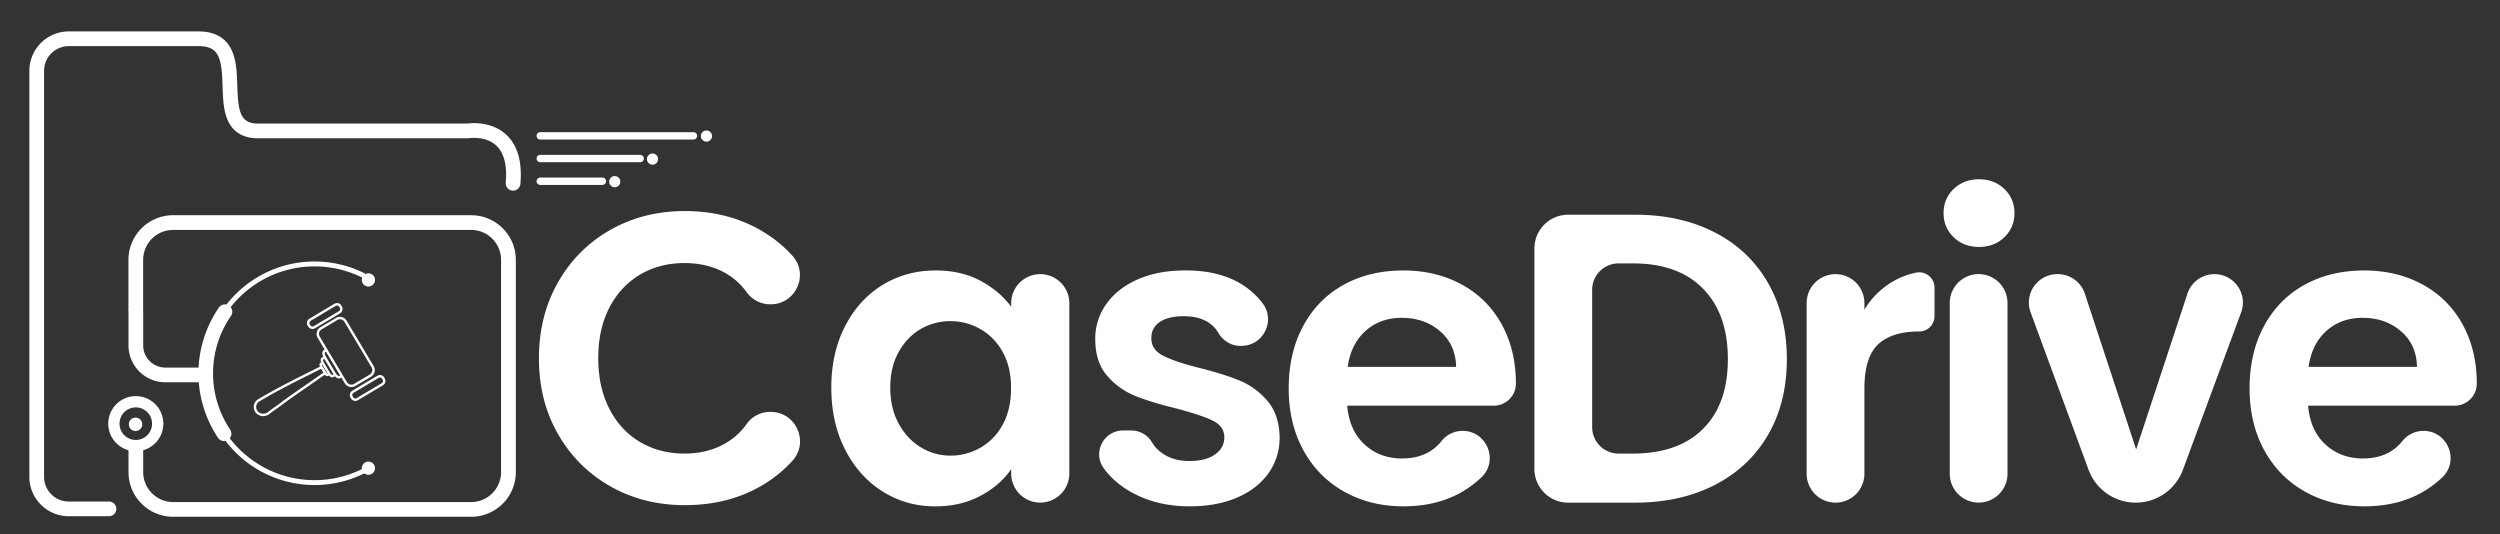 <svg id="Layer_1" data-name="Layer 1" xmlns="http://www.w3.org/2000/svg" viewBox="0 0 5099.5 1089.7"><rect x="0" y="0" width="5099.5" height="1089.7" fill="#333333" stroke="none"/><defs><style>.cls-1{fill:#fff;}</style></defs><path class="cls-1" d="M537,848.8a20.21,20.21,0,0,1-14.7-6.3,16.21,16.21,0,0,1-2.8-4.2,18.5,18.5,0,0,1,8.4-24.7c37.5-22.2,75-40.9,114.7-60.7,4-2,8.1-4,12.1-6l2.2,4.5c-4.1,2-8.1,4-12.1,6-39.7,19.8-77.2,38.4-114.5,60.6l-.2.1a13.62,13.62,0,0,0-6.2,18.1,12.09,12.09,0,0,0,2,3c5.7,6.1,14,5.5,19.3,2.4,5.1-4.2,10.7-8.1,16.2-12s11-7.7,16-11.8l.1-.1c16.1-11.6,32.6-23,48.6-34.1,12.3-8.5,25.1-17.4,37.5-26.2l2.9,4.1c-12.4,8.8-25.2,17.7-37.5,26.2-16,11.1-32.5,22.5-48.5,34-5.1,4.2-10.8,8.2-16.3,12s-11,7.7-16,11.8l-.3.2A21.43,21.43,0,0,1,537,848.8Z"/><path class="cls-1" d="M222.3,1053H139.9a80.36,80.36,0,0,1-80-80V144.1a80.36,80.36,0,0,1,80-80H405c33.3,0,56.1,13.1,67.9,39,9.4,20.8,10.3,46.7,11.1,71.7,1.7,51.7,5.8,74.8,37.8,77.2H953.7c8.2-1.1,49.1-4.8,78.8,22.6,23.2,21.4,32.9,55.2,29,100.5a15,15,0,0,1-29.9-2.5c3.1-35.5-3.5-61.1-19.5-75.9-21.4-19.8-54.6-14.9-54.9-14.9l-1.2.2H520.2c-28.1-1.9-47.3-15.3-57-39.9-7.7-19.4-8.4-43.2-9.2-66.3-.7-22.1-1.5-44.9-8.4-60.3-4.8-10.6-13.4-21.4-40.5-21.4H139.9a50.28,50.28,0,0,0-50,50V973a50.28,50.28,0,0,0,50,50h82.4a15,15,0,0,1,0,30Z"/><path class="cls-1" d="M352.9,1054.1a91.12,91.12,0,0,1-90.8-90.8V916.5a15,15,0,0,1,30,0v46.8a61.16,61.16,0,0,0,60.8,60.8H961.3a61.16,61.16,0,0,0,60.8-60.8V529.8A61.16,61.16,0,0,0,961.3,469H352.8A61.16,61.16,0,0,0,292,529.8v98.7a15,15,0,0,1-30,0V529.8A91.12,91.12,0,0,1,352.8,439H961.4a91.12,91.12,0,0,1,90.8,90.8V963.3a91.12,91.12,0,0,1-90.8,90.8Z"/><path class="cls-1" d="M642,989.4h-.4a228.07,228.07,0,0,1-228-228c0-125.7,102.3-228,228-228h.3A228.54,228.54,0,0,1,743,557.1a5,5,0,1,1-4.4,9,219.1,219.1,0,0,0-96.7-22.7h-.3c-120.2,0-218,97.8-218,218s97.8,218,218,218h.4a217.64,217.64,0,0,0,96.6-22.7,5,5,0,1,1,4.4,8.9A227.5,227.5,0,0,1,642,989.4Z"/><path class="cls-1" d="M411.4,779.8H337a75.24,75.24,0,0,1-74.9-74.9V633.6a15,15,0,0,1,30,0v71.3A45.16,45.16,0,0,0,337,749.8h74.4a15,15,0,0,1,0,30Z"/><path class="cls-1" d="M277,920.4a56.2,56.2,0,1,1,56.2-56.2A56.25,56.25,0,0,1,277,920.4Zm0-89.4a33.2,33.2,0,1,0,33.2,33.2A33.25,33.25,0,0,0,277,831Z"/><circle class="cls-1" cx="276.5" cy="865.5" r="13.7"/><path class="cls-1" d="M716.8,789.5a15.58,15.58,0,0,1-13.5-7.6L647.9,689a15.65,15.65,0,0,1,5.5-21.4l32.1-19.1a15.65,15.65,0,0,1,21.4,5.5l55.4,92.9a15.71,15.71,0,0,1-5.4,21.4h0l-32.1,19.1A16.78,16.78,0,0,1,716.8,789.5ZM693.4,651.3a10.75,10.75,0,0,0-5.4,1.5l-32.1,19.1a10.69,10.69,0,0,0-3.7,14.6l55.4,92.9a10.69,10.69,0,0,0,14.6,3.7L754.3,764a10.69,10.69,0,0,0,3.7-14.6l-55.4-92.9A10.63,10.63,0,0,0,693.4,651.3Z"/><path class="cls-1" d="M637.4,671a10.19,10.19,0,0,1-8.7-4.9l-.1-.1-1.1-1.8a10.24,10.24,0,0,1,3.5-14l.1-.1,51.2-30.5a10.24,10.24,0,0,1,14,3.5l1.1,1.9a10.4,10.4,0,0,1-3.5,14h0l-51.2,30.5A10.4,10.4,0,0,1,637.4,671Zm50.1-47.8a5.44,5.44,0,0,0-2.7.7l-51.2,30.5a5.23,5.23,0,0,0-1.8,7.2l1.2,1.9a5.31,5.31,0,0,0,7.1,1.8l51.2-30.5a5.23,5.23,0,0,0,1.8-7.2l-1.1-1.8A5.28,5.28,0,0,0,687.5,623.2Z"/><path class="cls-1" d="M724.9,817.9a10.48,10.48,0,0,1-8.8-4.9l-1.1-1.9a10.39,10.39,0,0,1-1.2-7.7,10.52,10.52,0,0,1,4.6-6.3l.1-.1,51.2-30.5a10.39,10.39,0,0,1,7.7-1.2,10.52,10.52,0,0,1,6.3,4.6l1.1,1.9a10.38,10.38,0,0,1-3.5,14h0l-51.2,30.5A9.56,9.56,0,0,1,724.9,817.9ZM775,770.1a6.77,6.77,0,0,0-2.7.7l-51.2,30.5a5,5,0,0,0-2.4,3.2,5.36,5.36,0,0,0,.6,3.9l1.1,1.9a5.22,5.22,0,0,0,7.1,1.8l51.2-30.5a5.23,5.23,0,0,0,1.8-7.2l-1.1-1.8a5.23,5.23,0,0,0-3.2-2.4A4.87,4.87,0,0,0,775,770.1Z"/><path class="cls-1" d="M691.5,772.1a9.34,9.34,0,0,1-4.9-1.7,21.19,21.19,0,0,1-6.3-6.9l-19.8-33.2a21.38,21.38,0,0,1-3-8.9c-.2-3.4.8-6,3-7.3l4.7-2.8,2.6,4.3-4.7,2.8c-.3.2-.7,1-.5,2.6a16.24,16.24,0,0,0,2.3,6.7l19.8,33.2a16.49,16.49,0,0,0,4.7,5.3,3.32,3.32,0,0,0,2.5.8l4.7-2.8,2.6,4.3-4.7,2.8A5.42,5.42,0,0,1,691.5,772.1Z"/><path class="cls-1" d="M677.7,769.8c-2.7,0-5.9-2.2-8.3-6.1l-13.2-22.2c-2.9-5-2.8-10,.2-11.9l3.2-1.9,2.6,4.3-3.1,1.8c-.2.5-.2,2.6,1.4,5.2l13.2,22.2c1.5,2.5,3.3,3.6,3.9,3.7l3.1-1.8,2.6,4.3-3.2,1.9A6,6,0,0,1,677.7,769.8Zm-.2-4.9Z"/><path class="cls-1" d="M667.5,767.3a4.1,4.1,0,0,1-1.1-.1,8.53,8.53,0,0,1-4.9-4.2l-8.4-14.1c-2.1-3.5-2-7.3.4-8.8l2.1-1.2,2.6,4.3-1.5.9a4.51,4.51,0,0,0,.8,2.2l8.4,14.1a8,8,0,0,0,1.5,1.8l1.5-.9,2.6,4.3-2,1.2A3.94,3.94,0,0,1,667.5,767.3Zm-.6-4.8Z"/><path class="cls-1" d="M457.1,899.6a14.93,14.93,0,0,1-12.5-6.7,236.68,236.68,0,0,1,1.6-265.1,15,15,0,1,1,24.7,17,205.86,205.86,0,0,0-1.4,231.5,15,15,0,0,1-4.2,20.8A14.16,14.16,0,0,1,457.1,899.6Z"/><circle class="cls-1" cx="751.5" cy="571" r="13.5"/><circle class="cls-1" cx="751.5" cy="955" r="13.5"/><path class="cls-1" d="M1414.5,284.6H1102a7.5,7.5,0,0,1,0-15h312.5a7.5,7.5,0,0,1,0,15Z"/><path class="cls-1" d="M1305.8,330.9H1102a7.5,7.5,0,0,1,0-15h203.8a7.5,7.5,0,0,1,0,15Z"/><path class="cls-1" d="M1228.8,377.2H1102a7.5,7.5,0,0,1,0-15h126.8a7.5,7.5,0,0,1,0,15Z"/><path class="cls-1" d="M1138.4,575.6q39.15-68.55,106.8-106.8T1397,430.5q98.4,0,172.5,50.5a255.18,255.18,0,0,1,46.8,40.6c34.5,38,7.2,99.1-44.2,99.1h-1.3a59.42,59.42,0,0,1-48-24.9,133.87,133.87,0,0,0-42.1-38.2q-36.6-21-84.5-21-51.3,0-91.3,24t-62.3,67.7q-22.35,43.8-22.3,102.6,0,58.05,22.3,102.2c14.9,29.4,35.6,52.2,62.3,68.1s57.1,24,91.3,24c32,0,60.1-7.1,84.5-21.5a135.13,135.13,0,0,0,42.1-38.6,59,59,0,0,1,48-24.9h1.2c51.6,0,79.1,61.2,44.6,99.5a261.85,261.85,0,0,1-46.7,40.6q-73.65,50.1-172.9,50.1-84.15,0-151.8-38.3T1138.4,885.7q-39.15-68.1-39.1-154.8Q1099.3,644.05,1138.4,575.6Z"/><path class="cls-1" d="M1723.9,665.2q28.2-54.6,76.6-84.1t108.1-29.4q52.2,0,91.3,21t62.7,53v-7.2a59.3,59.3,0,0,1,59.3-59.3h0a59.24,59.24,0,0,1,59.3,59.3h0V965.9a59.36,59.36,0,0,1-59.3,59.3h0a59.24,59.24,0,0,1-59.3-59.3h0v-8.8Q2040,990,1999.9,1011.4c-26.7,14.3-57.4,21.4-92.1,21.5q-59,0-107.3-30.3t-76.6-85.4q-28.2-55.05-28.2-126.6Q1695.7,719.8,1723.9,665.2Zm321.7,53.4c-11.2-20.5-26.4-36.2-45.4-47.1a121.48,121.48,0,0,0-61.4-16.4,118.21,118.21,0,0,0-60.6,16c-18.5,10.7-33.5,26.2-45,46.7s-17.2,44.7-17.2,72.8,5.7,52.6,17.2,73.6,26.6,37.2,45.4,48.4a115.73,115.73,0,0,0,60.1,16.8,121.48,121.48,0,0,0,61.4-16.4q28.65-16.35,45.4-47.1t16.8-73.6c.2-28.7-5.4-53.2-16.7-73.7Z"/><path class="cls-1" d="M2324.1,1012.2q-45.45-20.55-71.9-55.9a1.79,1.79,0,0,1-.5-.7c-23.8-32.1-.7-77.5,39.2-77.5h17a49,49,0,0,1,42.1,24.4,69.23,69.23,0,0,0,18.3,20.2q23.1,17.7,57.6,17.7c22.4,0,40-4.5,52.6-13.5s18.9-20.5,18.9-34.5c0-15.1-7.7-26.5-23.1-34.1s-40-15.8-73.6-24.8c-34.8-8.4-63.2-17.1-85.4-26.1a148.42,148.42,0,0,1-57.2-41.2q-24-27.75-24-74.9a120.18,120.18,0,0,1,22.3-70.7c14.9-21.3,36.2-38.2,63.9-50.5s60.4-18.5,98-18.5q83.25,0,132.9,41.6a151,151,0,0,1,24.6,25.9c26.5,35.7.8,86.4-43.7,86.4h-1.9c-18.8,0-35.8-10.4-45.1-26.7a61.41,61.41,0,0,0-15.1-17.4q-20.55-16.35-55.1-16.4-32,0-49.2,11.8c-11.5,7.9-17.2,18.8-17.2,32.8,0,15.7,7.8,27.6,23.6,35.8s40.1,16.4,73.2,24.8q50.4,12.6,83.3,26.1a147.43,147.43,0,0,1,56.8,41.6q24,28.2,24.8,74.4,0,40.35-22.3,72.3t-63.9,50.1c-27.8,12.1-60.1,18.1-97.2,18.1Q2369.5,1032.8,2324.1,1012.2Z"/><path class="cls-1" d="M3047,827.5H2748.1q4.2,50.4,35.3,79.1c20.7,19.1,46.3,28.6,76.6,28.6,34.6,0,61.4-11.8,80.2-35.3a55,55,0,0,1,43.1-21h0c50,0,74.5,61.4,37.9,95.4a217.3,217.3,0,0,1-18.1,15.2q-57.15,43.35-140.5,43.3-67.35,0-120.7-29.9t-83.3-84.5q-29.85-54.6-29.9-126.2,0-72.3,29.4-127t82.4-84.1q53-29.4,122-29.4,66.45,0,119,28.6c35,19.1,62.3,46.1,81.6,81.2s29,75.3,29,120.7v.5A45,45,0,0,1,3047,827.5Zm-76.8-79.1c-.6-30.3-11.5-54.5-32.8-72.8s-47.4-27.3-78.2-27.3q-43.8,0-73.6,26.5T2749,748.4Z"/><path class="cls-1" d="M3498,474.2q70.2,36.15,108.5,103.1t38.3,155.2q0,88.35-38.3,154.4T3498,989.1q-70.2,36.15-162.8,36.2H3198.6a68.75,68.75,0,0,1-68.7-68.7V506.7a68.75,68.75,0,0,1,68.7-68.7h136.6Q3427.75,438,3498,474.2Zm-24,400.4q50.55-50.4,50.5-142.2,0-91.65-50.5-143.4t-143-51.7h-29.5a53.82,53.82,0,0,0-53.8,53.8V871.4a53.82,53.82,0,0,0,53.8,53.8H3331Q3423.55,925.05,3474,874.6Z"/><path class="cls-1" d="M3862.3,573.5a154,154,0,0,1,46.4-17.4,31.13,31.13,0,0,1,36.7,24.4,31.53,31.53,0,0,1,.6,6.1V645a31,31,0,0,1-31,31.1h-.1q-55.5,0-83.7,26.1T3803,793.1V966.4a58.94,58.94,0,0,1-58.9,58.9h0a58.94,58.94,0,0,1-58.9-58.9V618.1a58.94,58.94,0,0,1,58.9-58.9h0a58.94,58.94,0,0,1,58.9,58.9v13.5A165.09,165.09,0,0,1,3862.3,573.5Z"/><path class="cls-1" d="M3985.1,483.9q-20.55-19.8-20.6-49.2c0-19.6,6.8-36,20.6-49.2s31-19.8,51.7-19.8,38,6.6,51.7,19.8,20.6,29.6,20.6,49.2-6.9,36-20.6,49.2-31,19.8-51.7,19.8S3998.8,497.1,3985.1,483.9ZM4094.9,618V966.3a58.94,58.94,0,0,1-58.9,58.9h0a58.94,58.94,0,0,1-58.9-58.9V618a58.94,58.94,0,0,1,58.9-58.9h0A59,59,0,0,1,4094.9,618Z"/><path class="cls-1" d="M4357.3,916.7l104.6-317.6a58,58,0,0,1,55.1-39.9h0c40.4,0,68.5,40.3,54.4,78.2L4452.7,958.3a102.56,102.56,0,0,1-96.2,67h0a102.53,102.53,0,0,1-96.3-67.2L4142.1,637.3c-14-37.9,14.1-78.1,54.5-78.1h1a58,58,0,0,1,55.1,39.9Z"/><path class="cls-1" d="M5007,827.5H4708.1q4.2,50.4,35.3,79.1c20.7,19.1,46.3,28.6,76.6,28.6q51.9,0,80.2-35.3a55,55,0,0,1,43.1-21h0c50,0,74.5,61.4,37.9,95.4a217.3,217.3,0,0,1-18.1,15.2q-57.15,43.35-140.5,43.3-67.35,0-120.7-29.9t-83.3-84.5q-29.85-54.6-29.9-126.2,0-72.3,29.4-127t82.4-84.1q53-29.4,122-29.4,66.45,0,119,28.6c35,19.1,62.3,46.1,81.6,81.2s29,75.3,29,120.7v.5C5052.2,807.4,5031.9,827.5,5007,827.5Zm-76.8-79.1c-.6-30.3-11.5-54.5-32.8-72.8s-47.4-27.3-78.2-27.3q-43.8,0-73.6,26.5T4709,748.4Z"/><circle class="cls-1" cx="1441" cy="277.5" r="11.4"/><circle class="cls-1" cx="1331" cy="324.5" r="11.4"/><circle class="cls-1" cx="1254" cy="370.5" r="11.4"/></svg>